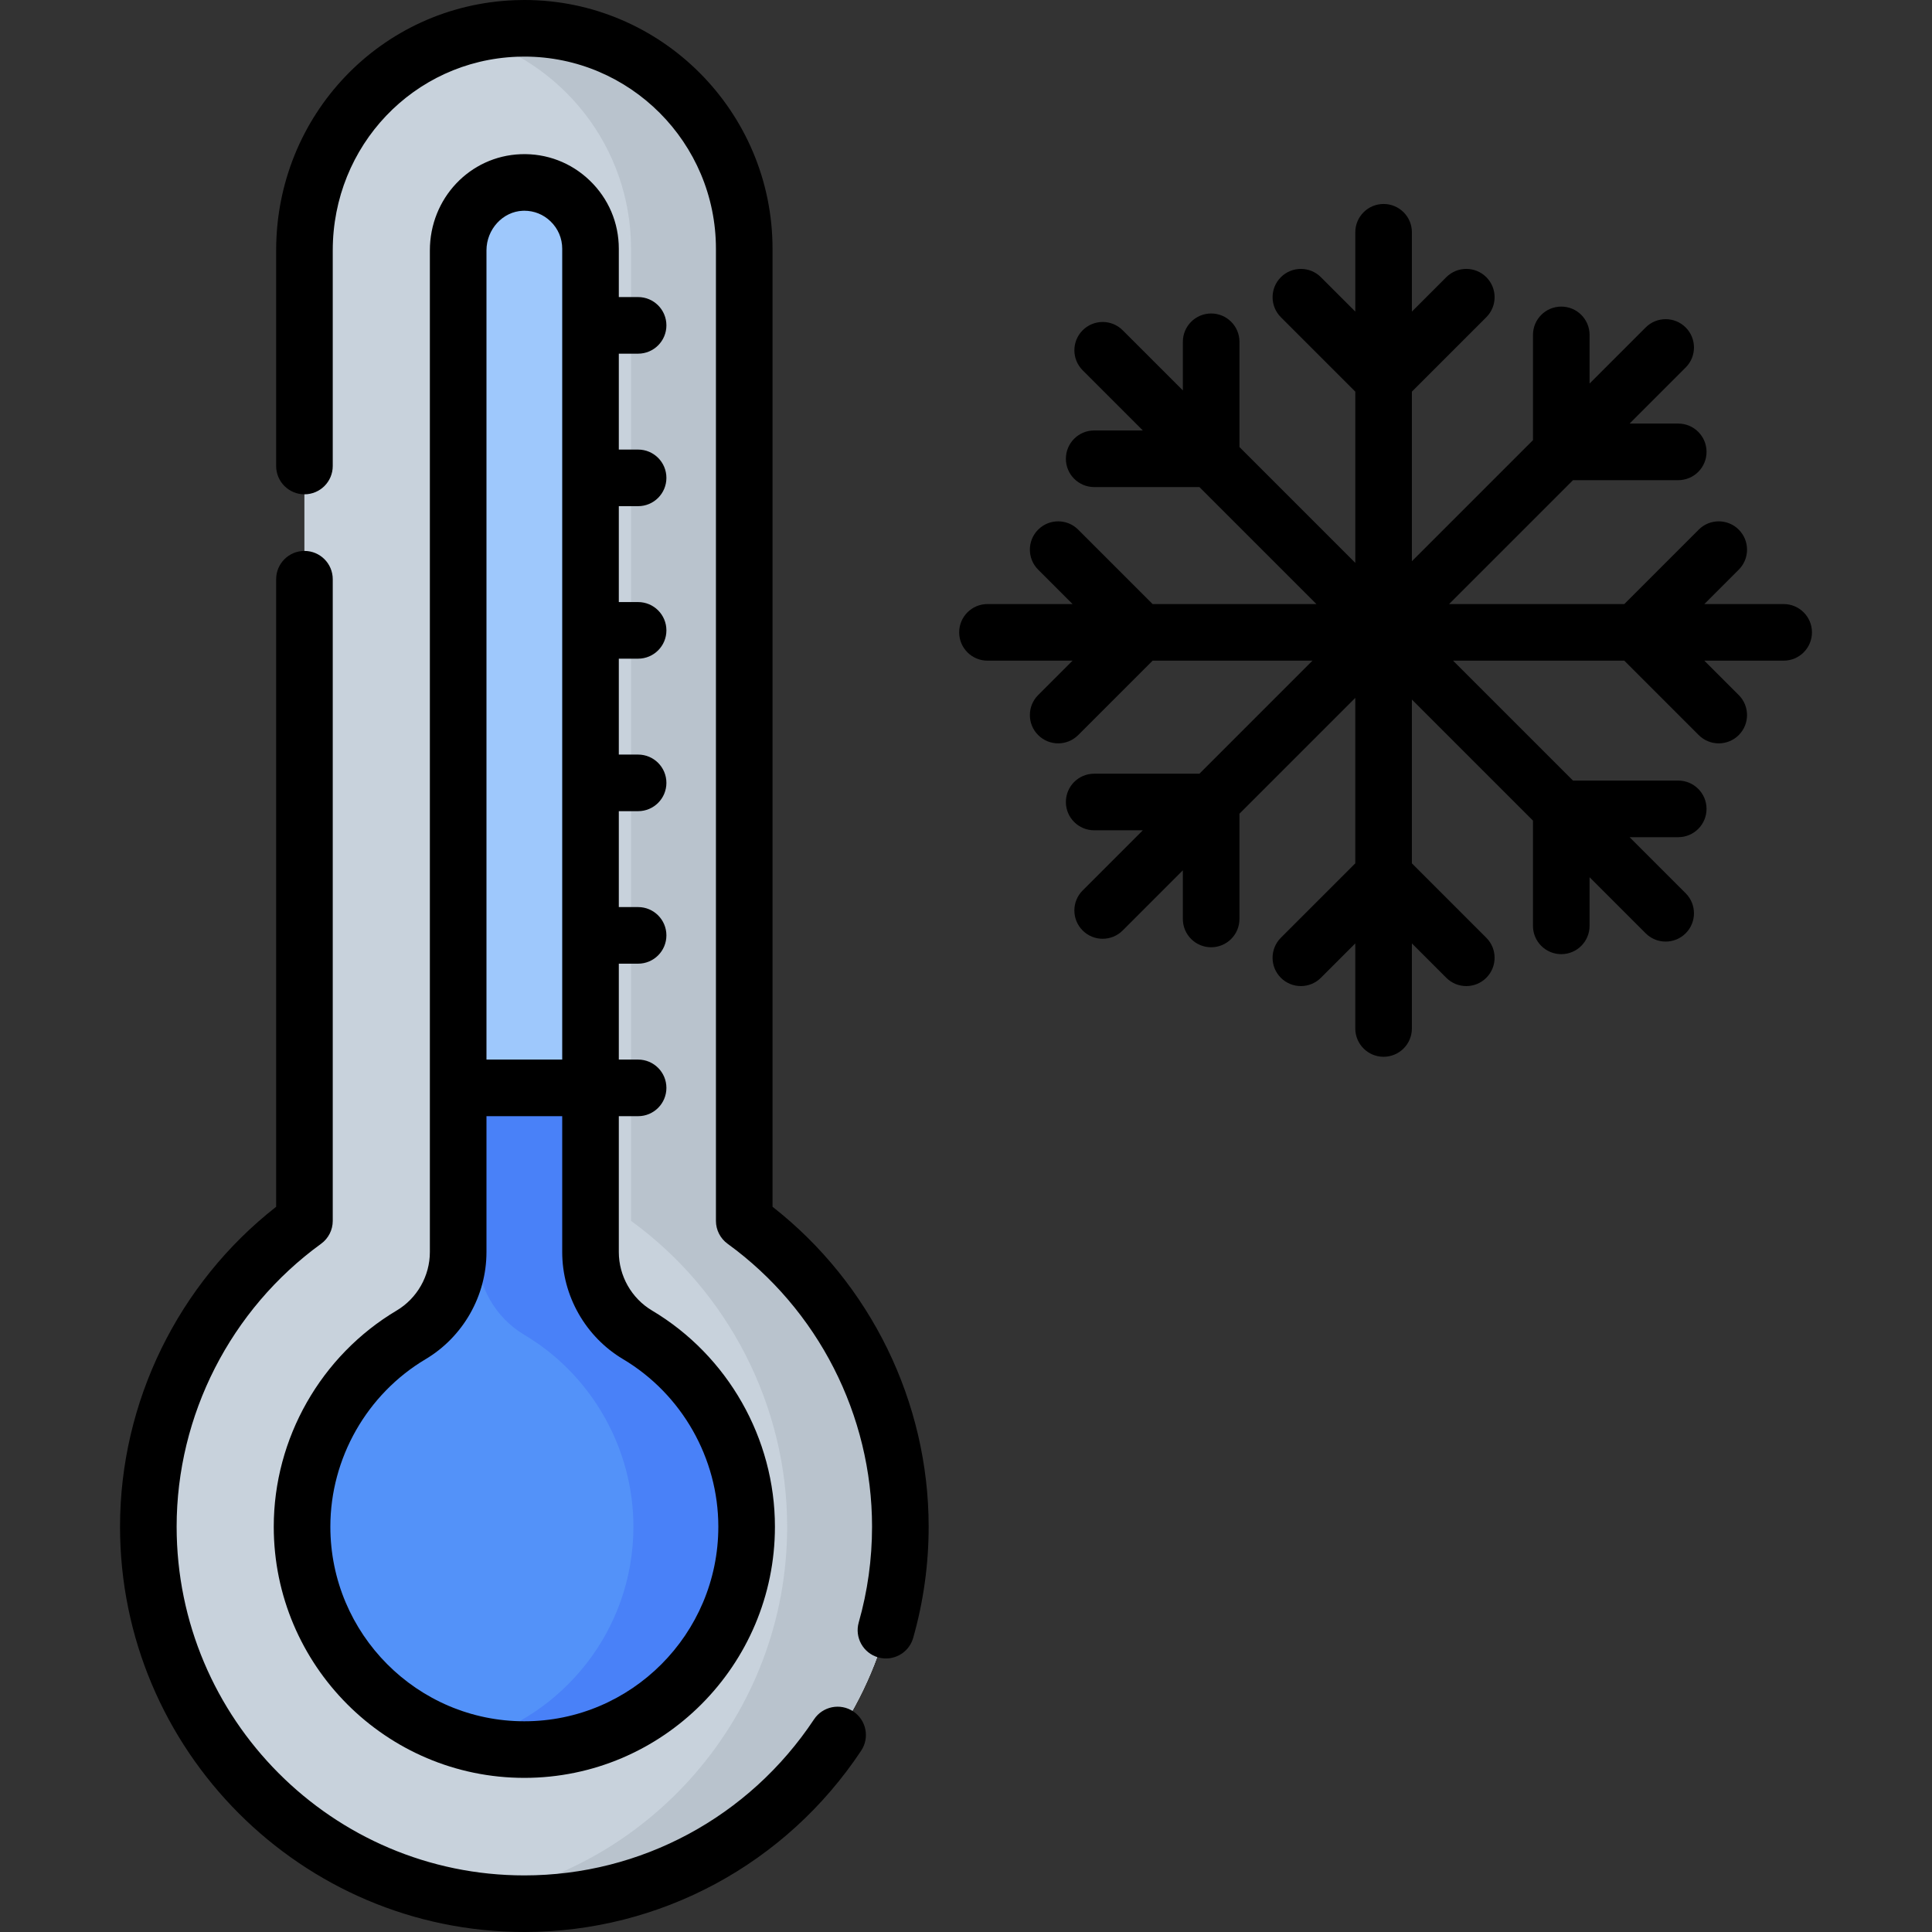 <svg id="Capa_1" enable-background="new 0 0 512 512" height="512" viewBox="0 0 512 512" width="512" xmlns="http://www.w3.org/2000/svg"><rect x="0" y="0" width="512" height="512" fill="#333333" stroke="none"/><g><g><g><path d="m138.957 504.5c-54.945 0-99.647-44.82-99.647-99.912 0-32.09 15.654-62.38 41.372-81.041v-257.185c0-31.79 24.623-57.627 56.056-58.82.741-.028 1.482-.042 2.218-.042 32.133 0 58.274 26.211 58.274 58.43v257.617c25.72 18.661 41.371 48.951 41.371 81.04.001 55.093-44.7 99.913-99.644 99.913z" fill="#f7f7f7"/></g></g><g><g><path d="m138.957 504.5c-54.945 0-99.647-44.82-99.647-99.912 0-32.09 15.654-62.38 41.372-81.041v-257.185c0-31.79 24.623-57.627 56.056-58.82.741-.028 1.482-.042 2.218-.042 32.133 0 58.274 26.211 58.274 58.43v257.617c25.72 18.661 41.371 48.951 41.371 81.04.001 55.093-44.7 99.913-99.644 99.913z" fill="#c8d2dc"/></g></g><g><g><path d="m197.231 323.547v-257.617c0-32.218-26.141-58.43-58.274-58.43-.736 0-1.477.014-2.218.042-4.417.168-8.693.838-12.792 1.927 24.891 6.65 43.284 29.438 43.284 56.46v257.618c25.72 18.661 41.371 48.951 41.371 81.04 0 49.981-36.792 91.506-84.646 98.781 4.894.744 9.902 1.132 15 1.132 54.944 0 99.646-44.82 99.646-99.912 0-32.09-15.651-62.379-41.371-81.041z" fill="#b9c3cd"/></g></g><g><g><path d="m138.956 463.653c-32.482 0-58.908-26.497-58.908-59.066 0-20.75 11.078-40.232 28.91-50.842 7.725-4.597 12.461-12.937 12.461-21.944v-265.439c0-9.522 7.37-17.642 16.859-18.002 9.977-.379 18.214 7.649 18.214 17.57v265.872c0 9.007 4.736 17.347 12.461 21.944 17.832 10.611 28.91 30.092 28.91 50.842.001 32.569-26.425 59.065-58.907 59.065z" fill="#f7f7f7"/></g></g><g><g><path d="m138.956 463.653c-32.482 0-58.908-26.497-58.908-59.066 0-20.75 11.078-40.232 28.91-50.842 7.725-4.597 12.461-12.937 12.461-21.944v-265.439c0-9.522 7.37-17.642 16.859-18.002 9.977-.379 18.214 7.649 18.214 17.57v265.872c0 9.007 4.736 17.347 12.461 21.944 17.832 10.611 28.91 30.092 28.91 50.842.001 32.569-26.425 59.065-58.907 59.065z" fill="#9ec8fc"/></g></g><g><g><path d="m168.954 353.745c-7.725-4.597-12.462-12.937-12.462-21.944v-43.468h-35.072v43.468c0 9.007-4.736 17.347-12.461 21.944-17.832 10.611-28.91 30.092-28.91 50.842 0 32.569 26.426 59.066 58.908 59.066s58.908-26.497 58.908-59.066c-.001-20.749-11.079-40.231-28.911-50.842z" fill="#5392f9"/></g></g><g><g><path d="m168.954 353.745c-7.725-4.597-12.462-12.937-12.462-21.944v-43.468h-30v43.468c0 9.007 4.736 17.347 12.462 21.944 17.832 10.611 28.91 30.092 28.91 50.842 0 27.373-18.668 50.45-43.908 57.119 4.791 1.266 9.817 1.947 15 1.947 32.482 0 58.908-26.497 58.908-59.066 0-20.749-11.078-40.231-28.91-50.842z" fill="#4981f8"/></g></g><g><path d="m226.121 453.543c-3.45-2.289-8.105-1.349-10.396 2.102-17.183 25.895-45.882 41.355-76.768 41.355-50.811 0-92.147-41.456-92.147-92.412 0-29.553 14.31-57.58 38.277-74.971 1.944-1.411 3.096-3.668 3.096-6.07v-170.049c0-4.142-3.357-7.5-7.5-7.5s-7.5 3.358-7.5 7.5v166.311c-25.976 20.324-41.373 51.729-41.373 84.779 0 59.227 48.066 107.412 107.147 107.412 35.926 0 69.297-17.967 89.267-48.061 2.29-3.451 1.349-8.106-2.103-10.396z"/><path d="m204.73 319.809v-253.879c0-36.354-29.505-65.93-65.773-65.93-.83 0-1.667.016-2.503.048-35.479 1.347-63.271 30.475-63.271 66.314v57.136c0 4.142 3.357 7.5 7.5 7.5s7.5-3.358 7.5-7.5v-57.136c0-27.741 21.453-50.286 48.84-51.325.646-.024 1.292-.037 1.935-.037 27.996 0 50.773 22.847 50.773 50.93v257.617c0 2.402 1.151 4.659 3.096 6.07 23.968 17.39 38.276 45.417 38.276 74.97 0 8.62-1.188 17.156-3.529 25.37-1.136 3.983 1.173 8.133 5.156 9.269.688.196 1.38.289 2.061.289 3.265 0 6.27-2.15 7.209-5.446 2.723-9.552 4.104-19.471 4.104-29.482-.001-33.049-15.399-64.454-41.374-84.778z"/><path d="m156.295 47.847c-4.947-4.763-11.461-7.242-18.3-6.982-13.5.513-24.075 11.712-24.075 25.497v265.439c0 6.331-3.371 12.27-8.797 15.499-20.093 11.956-32.575 33.907-32.575 57.288 0 36.704 29.791 66.566 66.408 66.566s66.408-29.861 66.408-66.566c0-23.38-12.482-45.332-32.575-57.288-5.426-3.229-8.797-9.167-8.797-15.499v-36.002h5.113c4.143 0 7.5-3.358 7.5-7.5s-3.357-7.5-7.5-7.5h-5.113v-25.415h5.113c4.143 0 7.5-3.358 7.5-7.5s-3.357-7.5-7.5-7.5h-5.113v-25.414h5.113c4.143 0 7.5-3.358 7.5-7.5s-3.357-7.5-7.5-7.5h-5.113v-25.415h5.113c4.143 0 7.5-3.358 7.5-7.5s-3.357-7.5-7.5-7.5h-5.113v-25.414h5.113c4.143 0 7.5-3.358 7.5-7.5s-3.357-7.5-7.5-7.5h-5.113v-25.414h5.113c4.143 0 7.5-3.358 7.5-7.5s-3.357-7.5-7.5-7.5h-5.113v-12.797c0-6.882-2.733-13.304-7.697-18.083zm8.824 312.344c15.571 9.266 25.245 26.278 25.245 44.397 0 28.433-23.062 51.566-51.408 51.566s-51.408-23.132-51.408-51.566c0-18.119 9.674-35.131 25.245-44.397 9.947-5.919 16.127-16.797 16.127-28.389v-36.002h20.072v36.002c0 11.592 6.18 22.47 16.127 28.389zm-36.199-79.392v-214.437c0-5.592 4.326-10.306 9.644-10.508.131-.005.261-.008.391-.008 2.599 0 5.049.988 6.938 2.806 2 1.925 3.101 4.509 3.101 7.277v214.87z"/><path d="m472.69 160.081h-21.018l9.115-9.115c2.929-2.929 2.929-7.677 0-10.606-2.93-2.929-7.678-2.929-10.607 0l-19.722 19.722h-46.429l32.831-32.831h27.891c4.143 0 7.5-3.358 7.5-7.5s-3.357-7.5-7.5-7.5h-12.891l14.863-14.863c2.929-2.929 2.929-7.677 0-10.606-2.93-2.929-7.678-2.929-10.607 0l-14.862 14.862v-12.891c0-4.142-3.357-7.5-7.5-7.5s-7.5 3.358-7.5 7.5v27.891l-32.087 32.087v-44.944l19.722-19.721c2.93-2.929 2.93-7.678.001-10.607-2.929-2.928-7.678-2.929-10.606 0l-9.116 9.116v-21.019c0-4.142-3.357-7.5-7.5-7.5s-7.5 3.358-7.5 7.5v21.019l-9.115-9.115c-2.93-2.929-7.678-2.929-10.607 0s-2.929 7.677 0 10.606l19.723 19.723v45.379l-30.698-30.698v-27.892c0-4.142-3.357-7.5-7.5-7.5s-7.5 3.358-7.5 7.5v12.891l-15.944-15.944c-2.93-2.929-7.678-2.929-10.607 0s-2.929 7.677 0 10.606l15.945 15.945h-12.895c-4.143 0-7.5 3.358-7.5 7.5s3.357 7.5 7.5 7.5h27.891l31.005 31.005h-43.413l-19.722-19.722c-2.93-2.929-7.678-2.929-10.607 0s-2.929 7.677 0 10.606l9.115 9.115h-22.548c-4.143 0-7.5 3.358-7.5 7.5s3.357 7.5 7.5 7.5h22.549l-9.116 9.116c-2.929 2.929-2.929 7.677 0 10.606 1.465 1.465 3.385 2.197 5.304 2.197s3.839-.732 5.304-2.197l19.722-19.722h42.362l-29.955 29.955h-27.891c-4.143 0-7.5 3.358-7.5 7.5s3.357 7.5 7.5 7.5h12.891l-15.945 15.945c-2.929 2.929-2.929 7.677 0 10.606 1.465 1.465 3.385 2.197 5.304 2.197s3.839-.732 5.304-2.197l15.944-15.944v12.891c0 4.142 3.357 7.5 7.5 7.5s7.5-3.358 7.5-7.5v-27.891l30.698-30.698v43.848l-19.723 19.723c-2.929 2.929-2.929 7.677 0 10.606 1.465 1.465 3.385 2.197 5.304 2.197s3.839-.732 5.304-2.197l9.115-9.115v22.549c0 4.142 3.357 7.5 7.5 7.5s7.5-3.358 7.5-7.5v-22.549l9.116 9.116c1.464 1.464 3.384 2.197 5.303 2.197s3.839-.732 5.304-2.197c2.929-2.929 2.929-7.678-.001-10.607l-19.722-19.721v-43.414l32.087 32.087v27.891c0 4.142 3.357 7.5 7.5 7.5s7.5-3.358 7.5-7.5v-12.891l14.862 14.862c1.465 1.465 3.385 2.197 5.304 2.197s3.839-.732 5.304-2.197c2.929-2.929 2.929-7.677 0-10.606l-14.863-14.863h12.891c4.143 0 7.5-3.358 7.5-7.5s-3.357-7.5-7.5-7.5h-27.891l-31.78-31.78h45.378l19.722 19.722c1.465 1.465 3.385 2.197 5.304 2.197s3.839-.732 5.304-2.197c2.929-2.929 2.929-7.677 0-10.606l-9.116-9.116h21.018c4.143 0 7.5-3.358 7.5-7.5s-3.357-7.499-7.5-7.499z"/></g></g></svg>